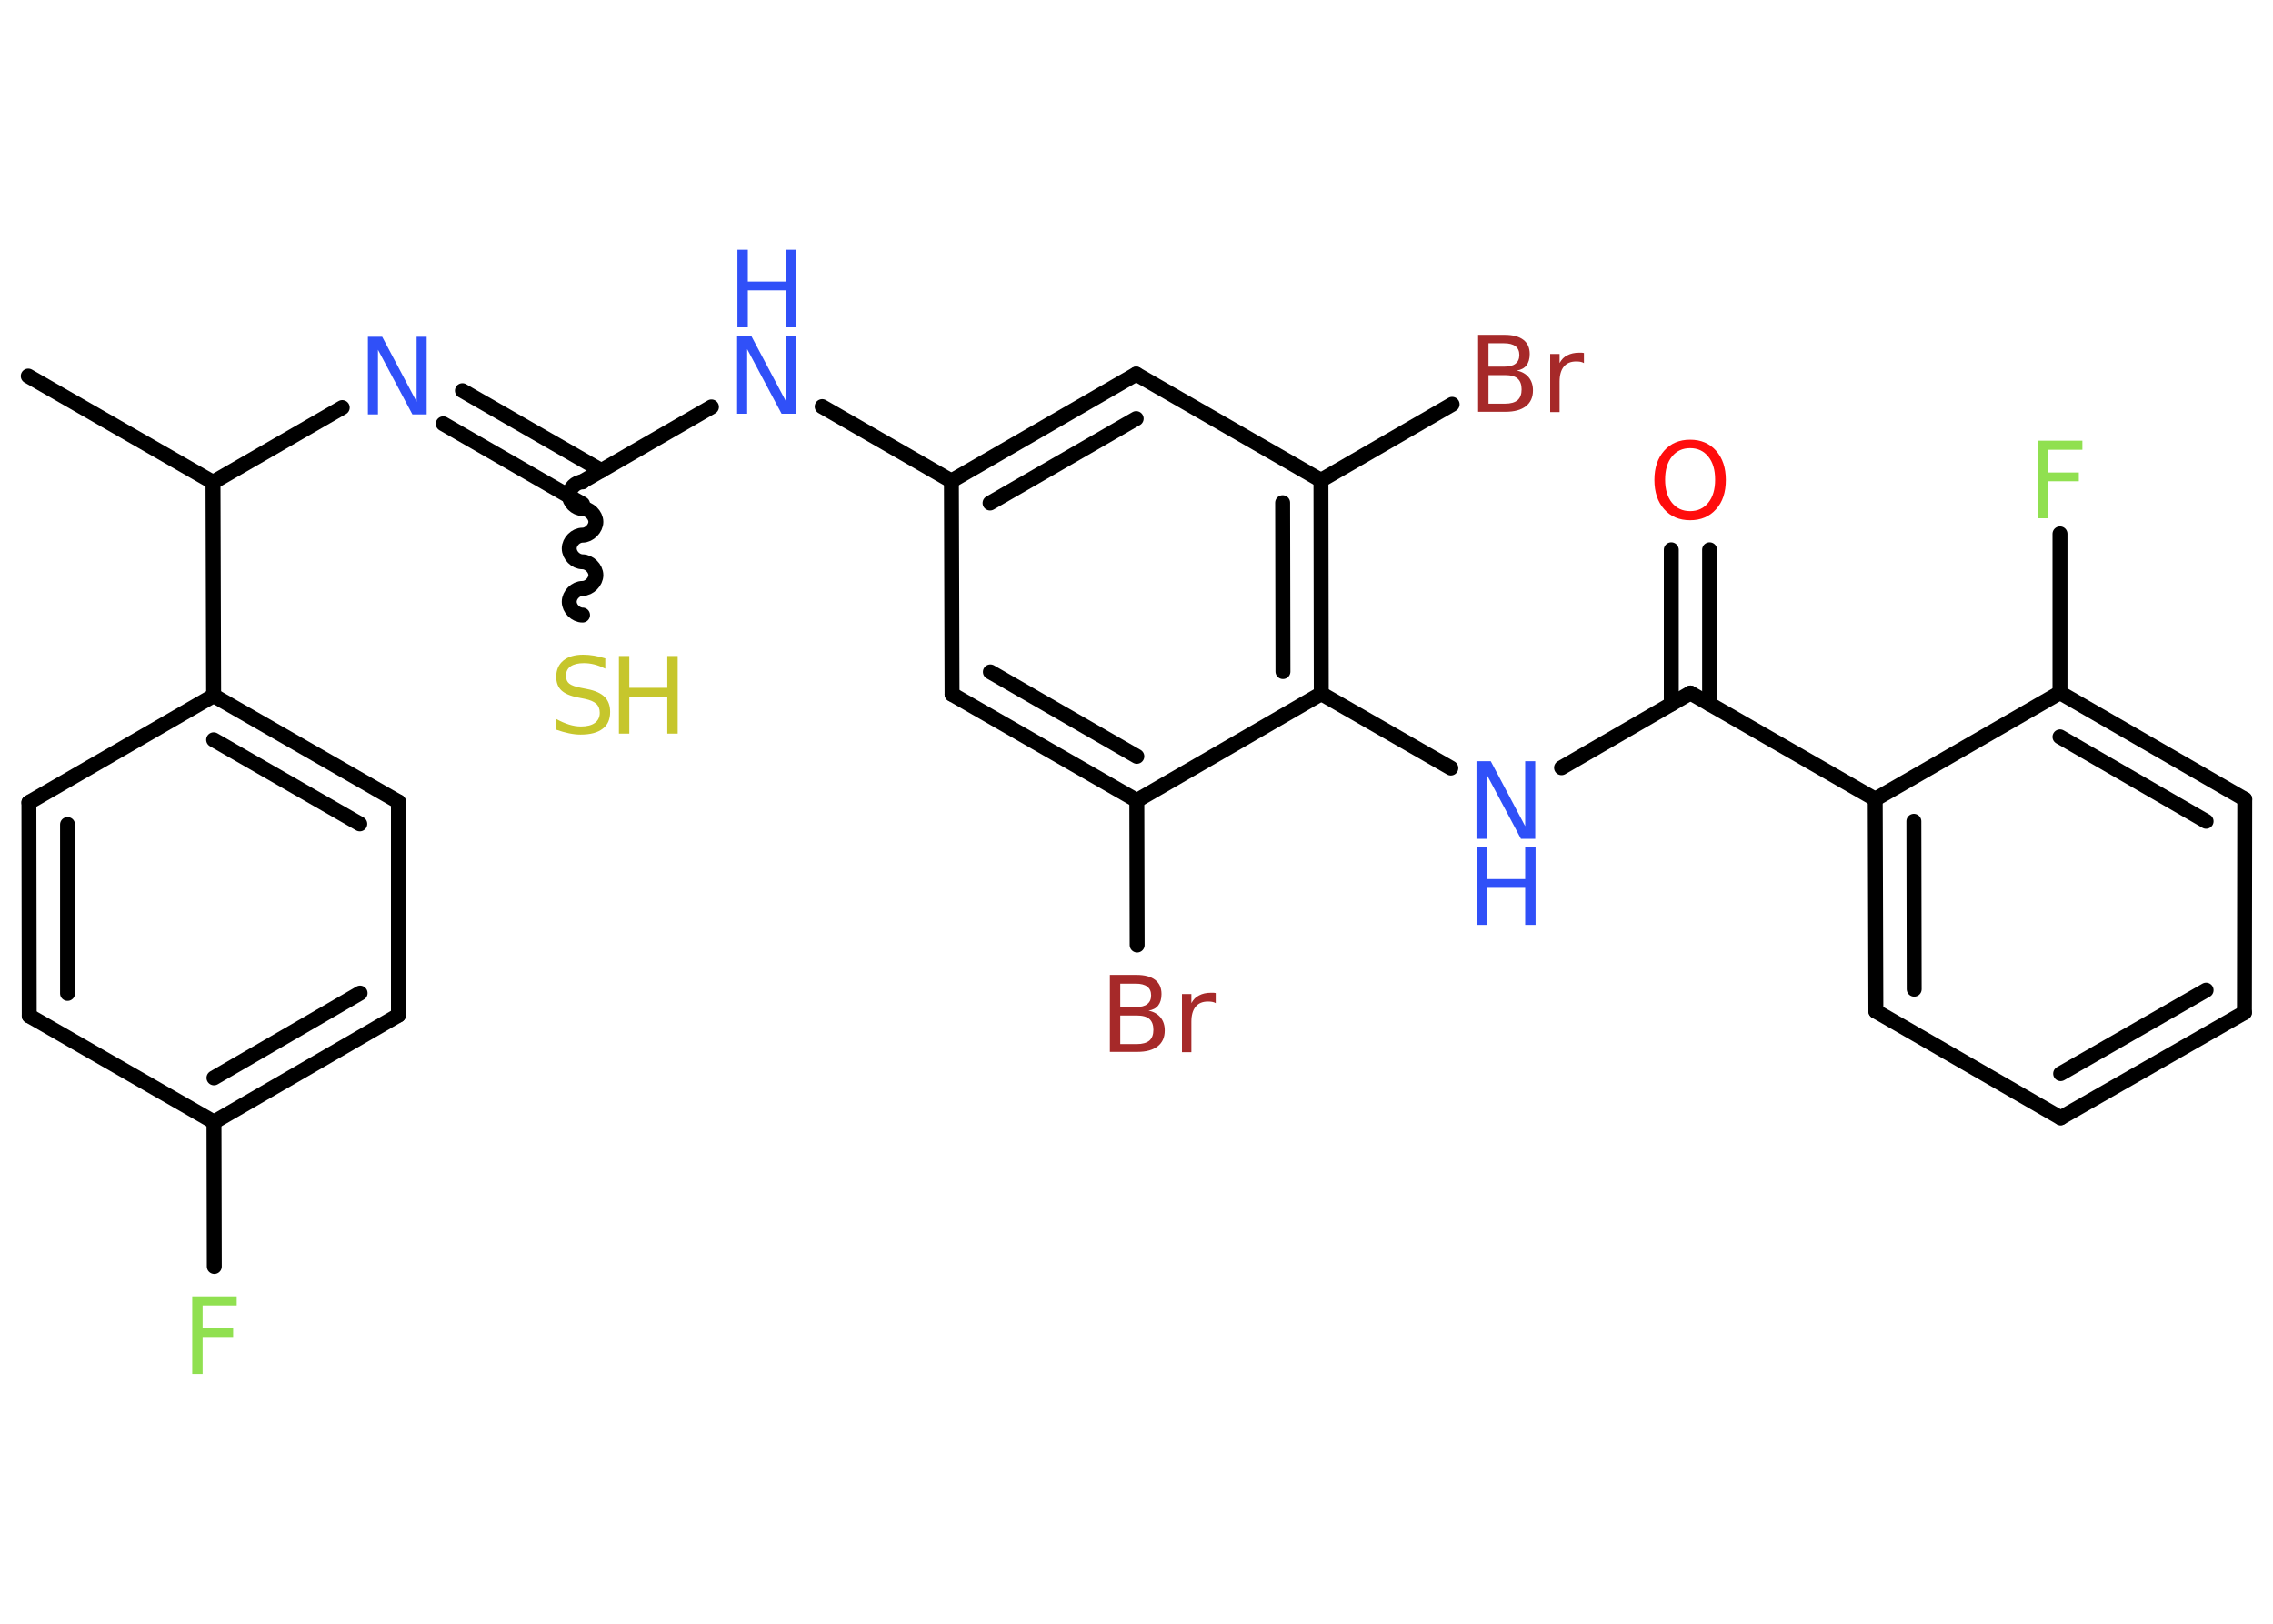 <?xml version='1.0' encoding='UTF-8'?>
<!DOCTYPE svg PUBLIC "-//W3C//DTD SVG 1.1//EN" "http://www.w3.org/Graphics/SVG/1.1/DTD/svg11.dtd">
<svg version='1.2' xmlns='http://www.w3.org/2000/svg' xmlns:xlink='http://www.w3.org/1999/xlink' width='70.0mm' height='50.0mm' viewBox='0 0 70.0 50.0'>
  <desc>Generated by the Chemistry Development Kit (http://github.com/cdk)</desc>
  <g stroke-linecap='round' stroke-linejoin='round' stroke='#000000' stroke-width='.46' fill='#3050F8'>
    <rect x='.0' y='.0' width='70.0' height='50.0' fill='#FFFFFF' stroke='none'/>
    <g id='mol1' class='mol'>
      <line id='mol1bnd1' class='bond' x1='.87' y1='11.58' x2='6.56' y2='14.85'/>
      <line id='mol1bnd2' class='bond' x1='6.56' y1='14.85' x2='10.54' y2='12.55'/>
      <g id='mol1bnd3' class='bond'>
        <line x1='14.24' y1='12.03' x2='18.52' y2='14.49'/>
        <line x1='13.65' y1='13.05' x2='17.94' y2='15.52'/>
      </g>
      <path id='mol1bnd4' class='bond' d='M17.94 18.94c-.21 .0 -.41 -.2 -.41 -.41c-.0 -.21 .2 -.41 .41 -.41c.21 -.0 .41 -.21 .41 -.41c-.0 -.21 -.21 -.41 -.41 -.41c-.21 .0 -.41 -.2 -.41 -.41c-.0 -.21 .2 -.41 .41 -.41c.21 -.0 .41 -.21 .41 -.41c-.0 -.21 -.21 -.41 -.41 -.41c-.21 .0 -.41 -.2 -.41 -.41c-.0 -.21 .2 -.41 .41 -.41' fill='none' stroke='#000000' stroke-width='.46'/>
      <line id='mol1bnd5' class='bond' x1='17.93' y1='14.83' x2='21.91' y2='12.53'/>
      <line id='mol1bnd6' class='bond' x1='25.32' y1='12.52' x2='29.3' y2='14.81'/>
      <g id='mol1bnd7' class='bond'>
        <line x1='34.99' y1='11.52' x2='29.3' y2='14.81'/>
        <line x1='34.99' y1='12.89' x2='30.49' y2='15.49'/>
      </g>
      <line id='mol1bnd8' class='bond' x1='34.99' y1='11.52' x2='40.68' y2='14.79'/>
      <line id='mol1bnd9' class='bond' x1='40.68' y1='14.79' x2='44.72' y2='12.45'/>
      <g id='mol1bnd10' class='bond'>
        <line x1='40.69' y1='21.36' x2='40.68' y2='14.79'/>
        <line x1='39.51' y1='20.68' x2='39.5' y2='15.48'/>
      </g>
      <line id='mol1bnd11' class='bond' x1='40.69' y1='21.36' x2='44.68' y2='23.65'/>
      <line id='mol1bnd12' class='bond' x1='48.09' y1='23.64' x2='52.06' y2='21.34'/>
      <g id='mol1bnd13' class='bond'>
        <line x1='51.47' y1='21.68' x2='51.47' y2='16.93'/>
        <line x1='52.65' y1='21.68' x2='52.65' y2='16.93'/>
      </g>
      <line id='mol1bnd14' class='bond' x1='52.06' y1='21.34' x2='57.75' y2='24.61'/>
      <g id='mol1bnd15' class='bond'>
        <line x1='57.75' y1='24.61' x2='57.77' y2='31.14'/>
        <line x1='58.94' y1='25.29' x2='58.95' y2='30.46'/>
      </g>
      <line id='mol1bnd16' class='bond' x1='57.77' y1='31.14' x2='63.46' y2='34.42'/>
      <g id='mol1bnd17' class='bond'>
        <line x1='63.46' y1='34.42' x2='69.12' y2='31.18'/>
        <line x1='63.46' y1='33.06' x2='67.94' y2='30.49'/>
      </g>
      <line id='mol1bnd18' class='bond' x1='69.12' y1='31.18' x2='69.13' y2='24.61'/>
      <g id='mol1bnd19' class='bond'>
        <line x1='69.13' y1='24.61' x2='63.44' y2='21.33'/>
        <line x1='67.94' y1='25.29' x2='63.44' y2='22.69'/>
      </g>
      <line id='mol1bnd20' class='bond' x1='57.75' y1='24.61' x2='63.44' y2='21.33'/>
      <line id='mol1bnd21' class='bond' x1='63.44' y1='21.33' x2='63.44' y2='16.44'/>
      <line id='mol1bnd22' class='bond' x1='40.69' y1='21.36' x2='35.01' y2='24.65'/>
      <line id='mol1bnd23' class='bond' x1='35.01' y1='24.65' x2='35.02' y2='29.1'/>
      <g id='mol1bnd24' class='bond'>
        <line x1='29.32' y1='21.38' x2='35.01' y2='24.65'/>
        <line x1='30.5' y1='20.69' x2='35.01' y2='23.29'/>
      </g>
      <line id='mol1bnd25' class='bond' x1='29.3' y1='14.81' x2='29.32' y2='21.38'/>
      <line id='mol1bnd26' class='bond' x1='6.56' y1='14.85' x2='6.58' y2='21.42'/>
      <g id='mol1bnd27' class='bond'>
        <line x1='12.27' y1='24.69' x2='6.58' y2='21.42'/>
        <line x1='11.08' y1='25.37' x2='6.58' y2='22.78'/>
      </g>
      <line id='mol1bnd28' class='bond' x1='12.27' y1='24.69' x2='12.27' y2='31.26'/>
      <g id='mol1bnd29' class='bond'>
        <line x1='6.59' y1='34.55' x2='12.27' y2='31.26'/>
        <line x1='6.59' y1='33.19' x2='11.09' y2='30.58'/>
      </g>
      <line id='mol1bnd30' class='bond' x1='6.59' y1='34.55' x2='6.6' y2='39.0'/>
      <line id='mol1bnd31' class='bond' x1='6.59' y1='34.55' x2='.9' y2='31.28'/>
      <g id='mol1bnd32' class='bond'>
        <line x1='.89' y1='24.71' x2='.9' y2='31.28'/>
        <line x1='2.08' y1='25.39' x2='2.08' y2='30.59'/>
      </g>
      <line id='mol1bnd33' class='bond' x1='6.58' y1='21.42' x2='.89' y2='24.71'/>
      <path id='mol1atm3' class='atom' d='M11.34 10.37h.43l1.06 2.0v-2.0h.31v2.39h-.44l-1.06 -1.99v1.99h-.31v-2.39z' stroke='none'/>
      <g id='mol1atm5' class='atom'>
        <path d='M18.64 20.28v.31q-.18 -.09 -.34 -.13q-.16 -.04 -.32 -.04q-.26 .0 -.41 .1q-.14 .1 -.14 .29q.0 .16 .1 .24q.1 .08 .36 .13l.2 .04q.36 .07 .53 .24q.17 .17 .17 .46q.0 .35 -.23 .52q-.23 .18 -.68 .18q-.17 .0 -.36 -.04q-.19 -.04 -.39 -.11v-.33q.2 .11 .39 .17q.19 .06 .37 .06q.28 .0 .43 -.11q.15 -.11 .15 -.31q.0 -.18 -.11 -.28q-.11 -.1 -.35 -.15l-.2 -.04q-.36 -.07 -.52 -.22q-.16 -.15 -.16 -.42q.0 -.32 .22 -.5q.22 -.18 .61 -.18q.17 .0 .34 .03q.17 .03 .36 .09z' stroke='none' fill='#C6C62C'/>
        <path d='M19.06 20.2h.32v.98h1.17v-.98h.32v2.39h-.32v-1.14h-1.17v1.14h-.32v-2.39z' stroke='none' fill='#C6C62C'/>
      </g>
      <g id='mol1atm6' class='atom'>
        <path d='M22.71 10.35h.43l1.06 2.0v-2.0h.31v2.39h-.44l-1.06 -1.99v1.99h-.31v-2.39z' stroke='none'/>
        <path d='M22.71 7.69h.32v.98h1.17v-.98h.32v2.39h-.32v-1.14h-1.17v1.14h-.32v-2.39z' stroke='none'/>
      </g>
      <path id='mol1atm10' class='atom' d='M45.84 11.55v.88h.51q.26 .0 .39 -.11q.12 -.11 .12 -.33q.0 -.22 -.12 -.33q-.12 -.11 -.39 -.11h-.51zM45.84 10.57v.72h.48q.24 .0 .35 -.09q.12 -.09 .12 -.27q.0 -.18 -.12 -.27q-.12 -.09 -.35 -.09h-.48zM45.52 10.31h.82q.37 .0 .57 .15q.2 .15 .2 .44q.0 .22 -.1 .35q-.1 .13 -.3 .16q.24 .05 .37 .21q.13 .16 .13 .4q.0 .32 -.22 .49q-.22 .17 -.62 .17h-.85v-2.39zM48.78 11.18q-.05 -.03 -.11 -.04q-.06 -.01 -.13 -.01q-.25 .0 -.38 .16q-.13 .16 -.13 .46v.94h-.29v-1.79h.29v.28q.09 -.17 .24 -.24q.15 -.08 .36 -.08q.03 .0 .07 .0q.04 .0 .08 .01v.3z' stroke='none' fill='#A62929'/>
      <g id='mol1atm12' class='atom'>
        <path d='M45.48 23.44h.43l1.06 2.0v-2.0h.31v2.39h-.44l-1.06 -1.99v1.99h-.31v-2.39z' stroke='none'/>
        <path d='M45.48 26.09h.32v.98h1.17v-.98h.32v2.39h-.32v-1.14h-1.17v1.14h-.32v-2.39z' stroke='none'/>
      </g>
      <path id='mol1atm14' class='atom' d='M52.05 13.8q-.35 .0 -.56 .26q-.21 .26 -.21 .71q.0 .45 .21 .71q.21 .26 .56 .26q.35 .0 .56 -.26q.21 -.26 .21 -.71q.0 -.45 -.21 -.71q-.21 -.26 -.56 -.26zM52.05 13.54q.5 .0 .8 .34q.3 .34 .3 .9q.0 .57 -.3 .9q-.3 .34 -.8 .34q-.5 .0 -.8 -.34q-.3 -.34 -.3 -.9q.0 -.56 .3 -.9q.3 -.34 .8 -.34z' stroke='none' fill='#FF0D0D'/>
      <path id='mol1atm21' class='atom' d='M62.76 13.57h1.37v.28h-1.05v.7h.94v.27h-.94v1.14h-.32v-2.39z' stroke='none' fill='#90E050'/>
      <path id='mol1atm23' class='atom' d='M34.5 31.27v.88h.51q.26 .0 .39 -.11q.12 -.11 .12 -.33q.0 -.22 -.12 -.33q-.12 -.11 -.39 -.11h-.51zM34.5 30.29v.72h.48q.24 .0 .35 -.09q.12 -.09 .12 -.27q.0 -.18 -.12 -.27q-.12 -.09 -.35 -.09h-.48zM34.18 30.02h.82q.37 .0 .57 .15q.2 .15 .2 .44q.0 .22 -.1 .35q-.1 .13 -.3 .16q.24 .05 .37 .21q.13 .16 .13 .4q.0 .32 -.22 .49q-.22 .17 -.62 .17h-.85v-2.39zM37.44 30.89q-.05 -.03 -.11 -.04q-.06 -.01 -.13 -.01q-.25 .0 -.38 .16q-.13 .16 -.13 .46v.94h-.29v-1.79h.29v.28q.09 -.17 .24 -.24q.15 -.08 .36 -.08q.03 .0 .07 .0q.04 .0 .08 .01v.3z' stroke='none' fill='#A62929'/>
      <path id='mol1atm29' class='atom' d='M5.92 39.92h1.37v.28h-1.05v.7h.94v.27h-.94v1.14h-.32v-2.39z' stroke='none' fill='#90E050'/>
    </g>
  </g>
</svg>
